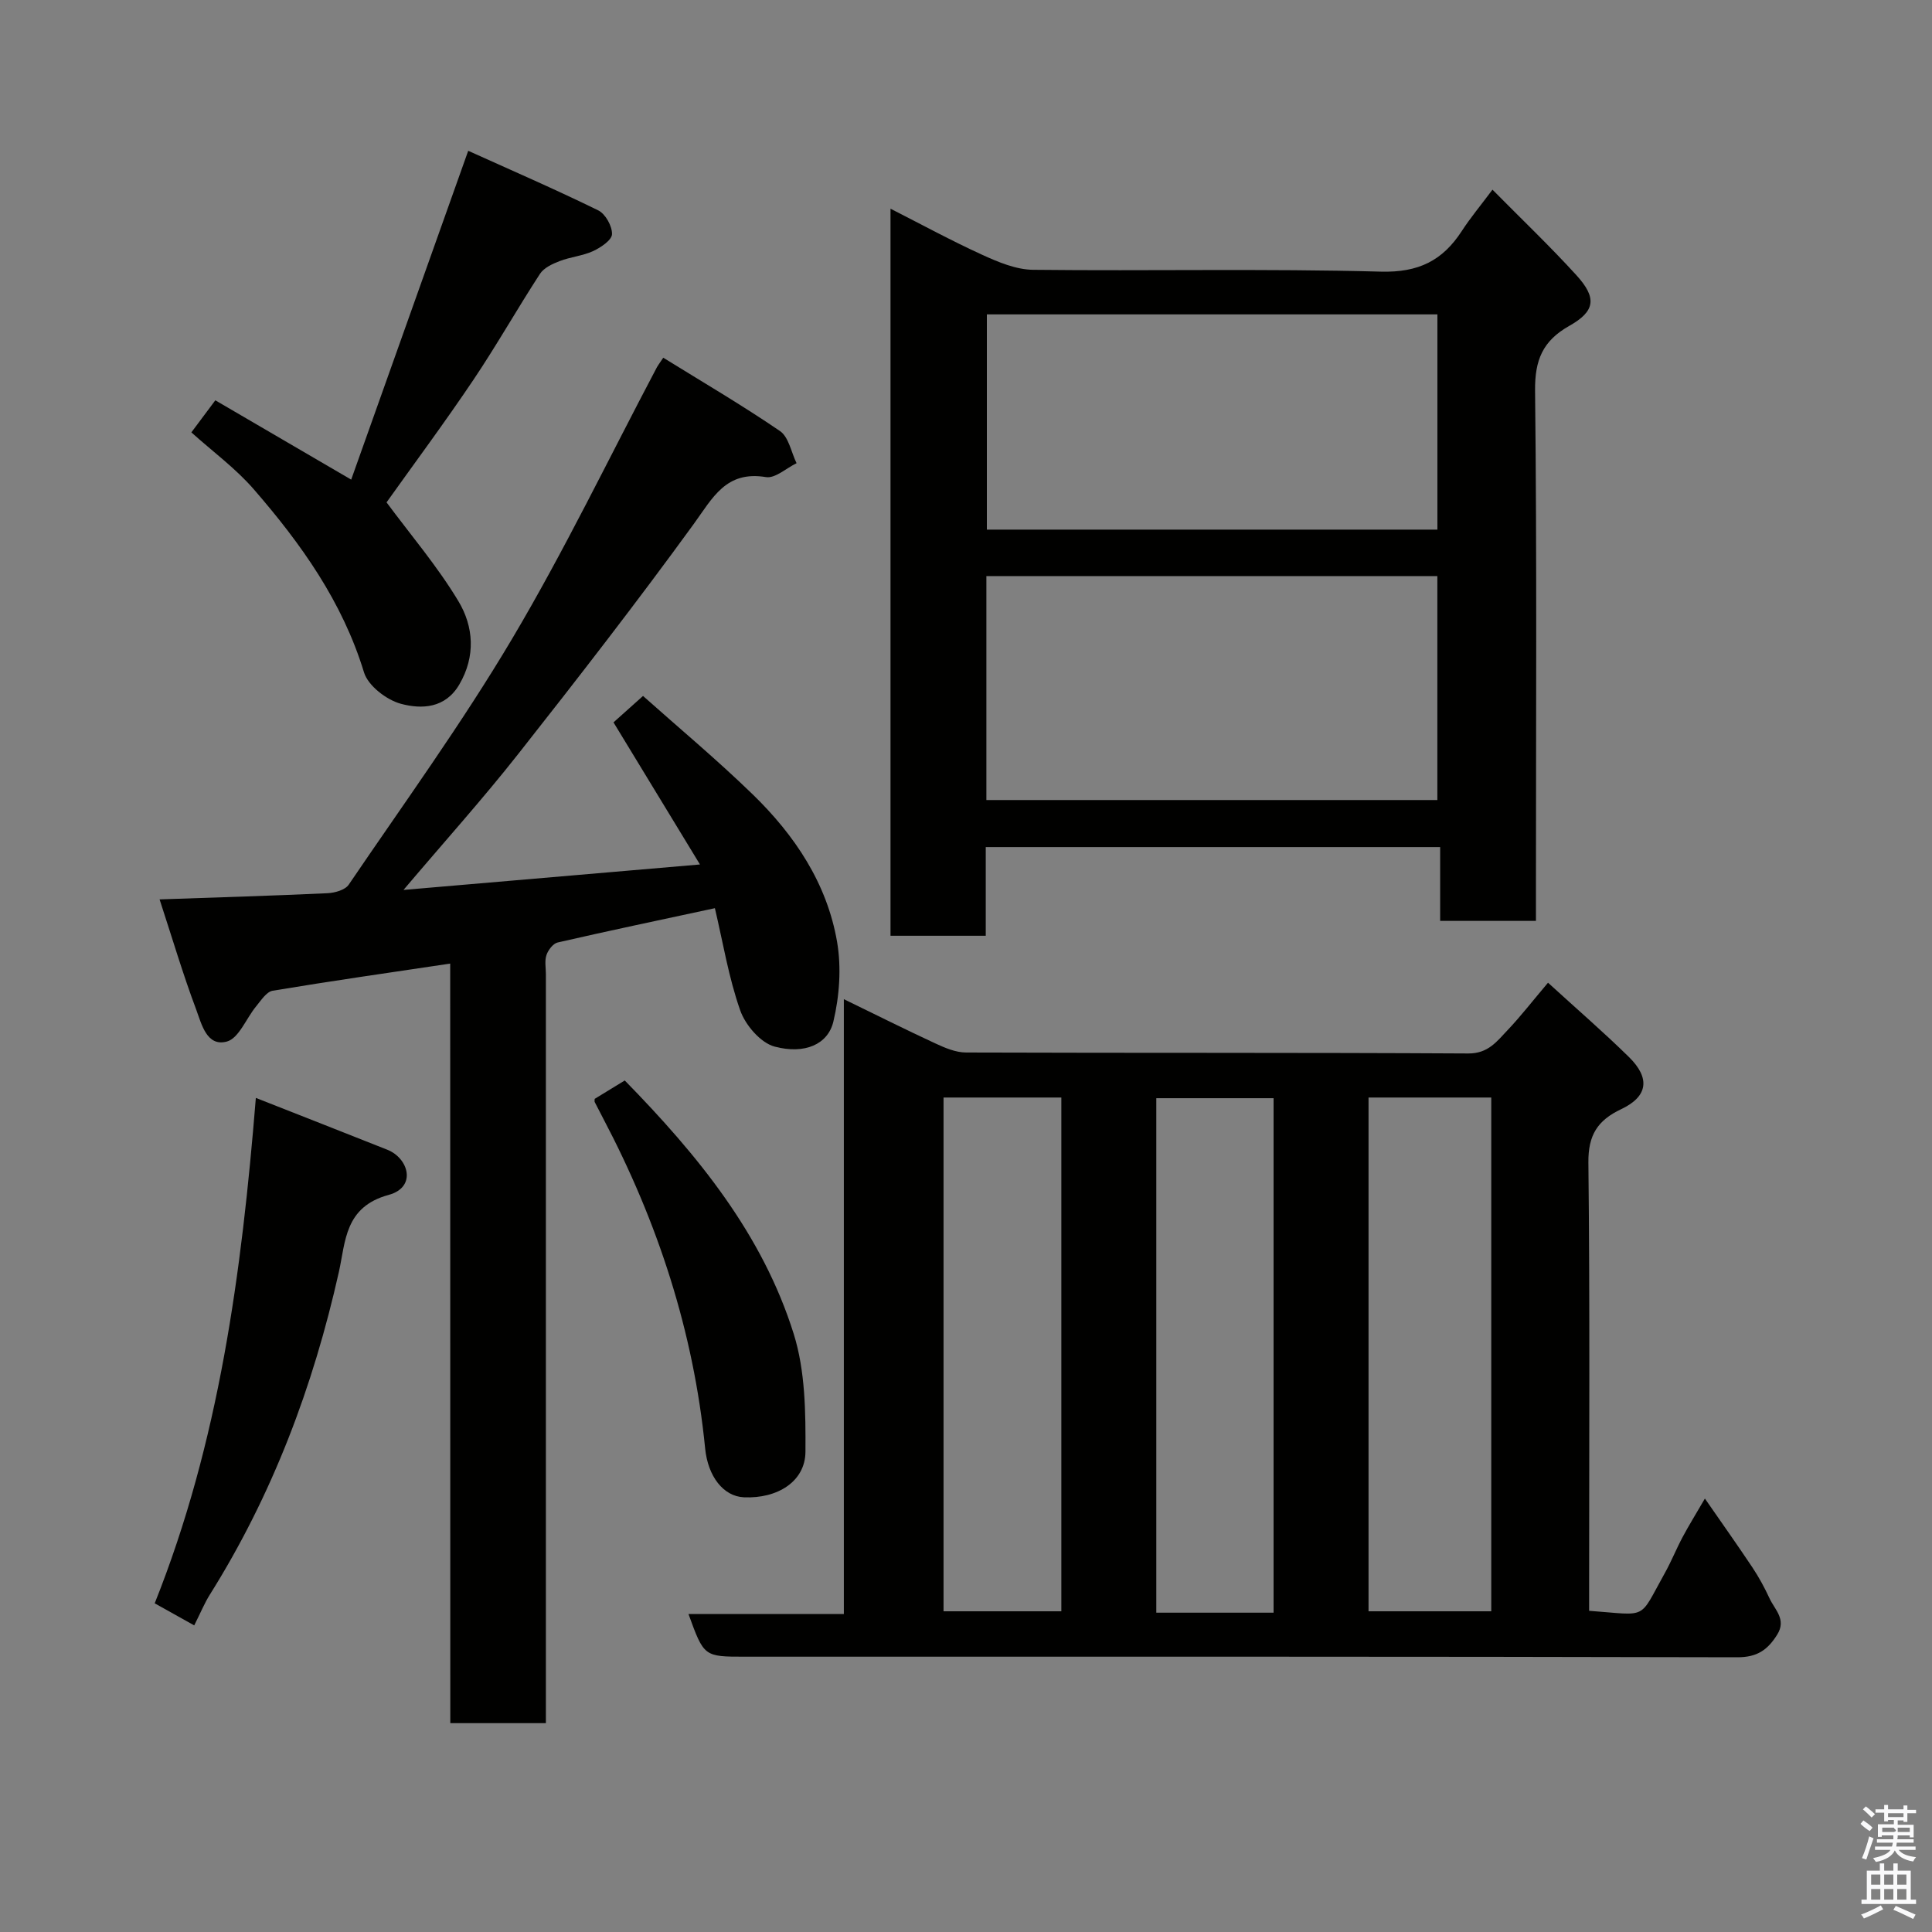 <svg enable-background="new 0 0 400 400" viewBox="0 0 400 400" xmlns="http://www.w3.org/2000/svg"><rect x="0" y="0" width="400" height="400" fill="#808080" stroke="none"/><path d="m385.2 377.6.6-.7c.6.4 1.3.9 1.9 1.5l-.6.7c-.8-.5-1.4-1-1.9-1.5zm.3 7.1c.6-1.4 1.1-2.9 1.5-4.5.3.1.6.3.9.4-.5 1.4-1 2.9-1.5 4.4zm.2-10.1.6-.6c.7.5 1.3 1.1 1.9 1.6l-.7.7c-.6-.6-1.2-1.2-1.8-1.7zm8.4-.8h.8v.9h1.8v.7h-1.8v1.8h-.8v-.3h-1.2v.9h3.3v2.6h-.8v-.4h-2.5c0 .3 0 .6-.1.8h3.4v.7h-3.5c0 .3-.1.6-.1.8h4v.7h-3.5c.7.9 1.9 1.3 3.6 1.5-.2.2-.4.5-.6.9-1.9-.3-3.2-1.1-3.8-2.3-.5 1.1-1.8 2-3.9 2.4-.2-.3-.4-.5-.6-.8 1.9-.4 3.1-.9 3.6-1.7h-3.2v-.7h3.5c.1-.2.1-.5.2-.8h-3.3v-.7h3.4c0-.2 0-.5 0-.8h-2.4v.3h-.8v-2.6h3.3v-.9h-1.2v.3h-.8v-1.8h-1.8v-.7h1.8v-.9h.8v.9h3.2zm-4.4 5.5h2.4c1-.3 0-.6 0-.9h-2.4zm1.2-3.1h3.2v-.8h-3.2zm4.4 2.2h-2.4v.9h2.5v-.9z" fill="#fafafb"/><path d="m389.2 385.8h.9v1.5h1.9v-1.5h.9v1.5h2.7v6h1.1v.9h-11.3v-.9h1.1v-6h2.7zm.2 8.7.5.8c-1.2.6-2.5 1.3-4 1.9-.2-.3-.3-.6-.6-.8 1.6-.6 3-1.3 4.1-1.9zm-2-4.3h1.9v-2.1h-1.9zm0 3.1h1.9v-2.2h-1.9zm2.7-3.1h1.9v-2.1h-1.9zm0 3.1h1.9v-2.2h-1.9zm2.4 1.3c1.4.6 2.7 1.2 4.1 1.8l-.5.9c-1.5-.7-2.8-1.4-4.1-1.9zm2.2-6.5h-1.9v2.1h1.9zm-1.9 5.2h1.9v-2.2h-1.9z" fill="#fafafb"/><g fill="#010100"><path d="m320.5 203.46c5.87 5.36 11.47 10.2 16.75 15.38 4.47 4.39 3.94 8.18-1.6 10.8-4.89 2.31-6.85 5.37-6.79 11.05.32 29.16.15 58.33.15 87.49v5.32c12.39.9 10.16 2.05 15.65-7.77 1.36-2.42 2.39-5.03 3.7-7.48 1.3-2.44 2.76-4.79 4.62-7.99 3.48 5.02 6.72 9.59 9.83 14.25 1.35 2.03 2.53 4.2 3.55 6.41 1.08 2.35 3.57 4.36 1.58 7.53-1.97 3.14-4.13 4.68-8.25 4.67-68.5-.17-136.99-.12-205.48-.12-8.46 0-8.46 0-11.67-8.84h32.17c0-42.33 0-84.24 0-127.29 6.81 3.31 12.81 6.32 18.9 9.14 2.01.93 4.26 1.9 6.4 1.9 34.66.12 69.33 0 103.99.2 4.11.02 5.91-2.5 8.11-4.81 2.71-2.85 5.13-5.99 8.39-9.84zm-37.16 23.77v106.37h25.41c0-35.64 0-70.89 0-106.37-8.51 0-16.78 0-25.41 0zm-87.99 0v106.37h24.39c0-35.65 0-70.9 0-106.37-8.19 0-16.12 0-24.39 0zm68.33 106.66c0-35.83 0-71.19 0-106.52-8.37 0-16.42 0-24.28 0v106.52z"/><path d="m93.21 199.5c-12.6 1.88-24.7 3.61-36.76 5.62-1.29.22-2.41 2.01-3.42 3.23-2.06 2.49-3.57 6.61-6.06 7.29-4.19 1.14-5.25-3.68-6.36-6.65-2.73-7.26-4.93-14.72-7.57-22.78 12.34-.43 23.56-.76 34.76-1.28 1.52-.07 3.66-.67 4.4-1.77 11.45-16.86 23.45-33.41 33.83-50.91 10.83-18.25 20.06-37.45 29.99-56.24.15-.28.35-.54 1.3-1.95 8.06 4.99 16.3 9.81 24.16 15.18 1.82 1.24 2.33 4.39 3.44 6.66-2.12 1.02-4.43 3.19-6.33 2.88-8.31-1.38-11.03 4.3-14.99 9.75-11.73 16.14-23.97 31.92-36.32 47.59-7.3 9.27-15.21 18.06-23.74 28.13 20.83-1.79 40.48-3.48 61.38-5.27-6.25-10.27-12.04-19.78-17.9-29.42 1.85-1.65 3.7-3.31 6.11-5.47 7.39 6.59 15.33 13.21 22.72 20.39 8.69 8.44 15.38 18.42 17.46 30.53.91 5.33.49 11.21-.77 16.5-1.12 4.71-5.92 6.83-12.15 5.18-2.91-.77-6.07-4.45-7.14-7.51-2.4-6.82-3.57-14.08-5.24-21.15-11.3 2.43-21.95 4.67-32.55 7.1-.95.22-1.97 1.56-2.32 2.6-.41 1.2-.12 2.63-.12 3.97v148.96 6.1c-6.74 0-13.01 0-19.79 0-.02-52.4-.02-104.8-.02-157.26z"/><path d="m309 39.27c6.13 6.2 11.96 11.76 17.37 17.7 4.28 4.7 3.94 7.45-1.47 10.5-5.49 3.1-7.15 7.05-7.08 13.43.39 34.66.18 69.33.18 103.99v5.77c-6.68 0-13.06 0-19.83 0 0-5.02 0-9.96 0-15.28-31.42 0-62.47 0-94.08 0v18.36c-6.81 0-13.08 0-19.72 0 0-49.89 0-99.8 0-150.53 6.4 3.25 12.6 6.63 19 9.55 3.31 1.51 6.99 3.06 10.53 3.1 24 .27 48.01-.27 71.99.38 7.8.21 12.78-2.28 16.76-8.41 1.77-2.73 3.87-5.24 6.35-8.56zm-104.78 126.37h93.37c0-15.74 0-31.12 0-46.37-31.33 0-62.24 0-93.37 0zm.1-100.55v44.56h93.28c0-15.07 0-29.78 0-44.56-31.21 0-62 0-93.28 0z"/><path d="m72.71 99.3c8.13-22.83 15.95-44.82 24.23-68.08 8.89 4.02 18.01 7.97 26.93 12.34 1.48.73 2.89 3.27 2.84 4.92-.04 1.24-2.32 2.76-3.9 3.5-2.17 1-4.7 1.21-6.95 2.08-1.49.57-3.25 1.39-4.06 2.63-4.71 7.24-8.97 14.79-13.79 21.96-5.92 8.8-12.25 17.32-17.98 25.36 4.97 6.71 10.53 13.22 14.88 20.46 3.15 5.24 3.61 11.39.19 17.24-2.9 4.97-7.8 5.15-12.07 4.01-3-.8-6.82-3.74-7.67-6.52-4.46-14.62-13.03-26.62-22.8-37.88-3.75-4.33-8.49-7.8-12.94-11.8 1.71-2.28 3.14-4.21 4.96-6.64 9.07 5.29 18.12 10.57 28.13 16.42z"/><path d="m32.03 331.95c13.34-33.41 17.99-68.28 20.94-104.64 9.55 3.76 18.39 7.22 27.22 10.73 4.41 1.75 6.15 7.75.28 9.35-9.14 2.48-8.91 9.67-10.3 15.91-5.32 23.76-13.76 46.19-26.73 66.86-1.12 1.78-1.92 3.77-3.23 6.36-2.72-1.52-5.31-2.97-8.18-4.57z"/><path d="m123.12 227.51c1.98-1.21 4.02-2.46 6.23-3.81 15.15 15.49 28.54 31.87 34.99 52.5 2.39 7.65 2.47 16.23 2.42 24.38-.04 6.16-5.81 9.73-12.74 9.42-4.24-.19-7.46-4.31-8.03-10.14-2.39-24.17-9.79-46.79-21.06-68.21-.61-1.16-1.21-2.31-1.8-3.48-.07-.14-.01-.33-.01-.66z"/></g></svg>